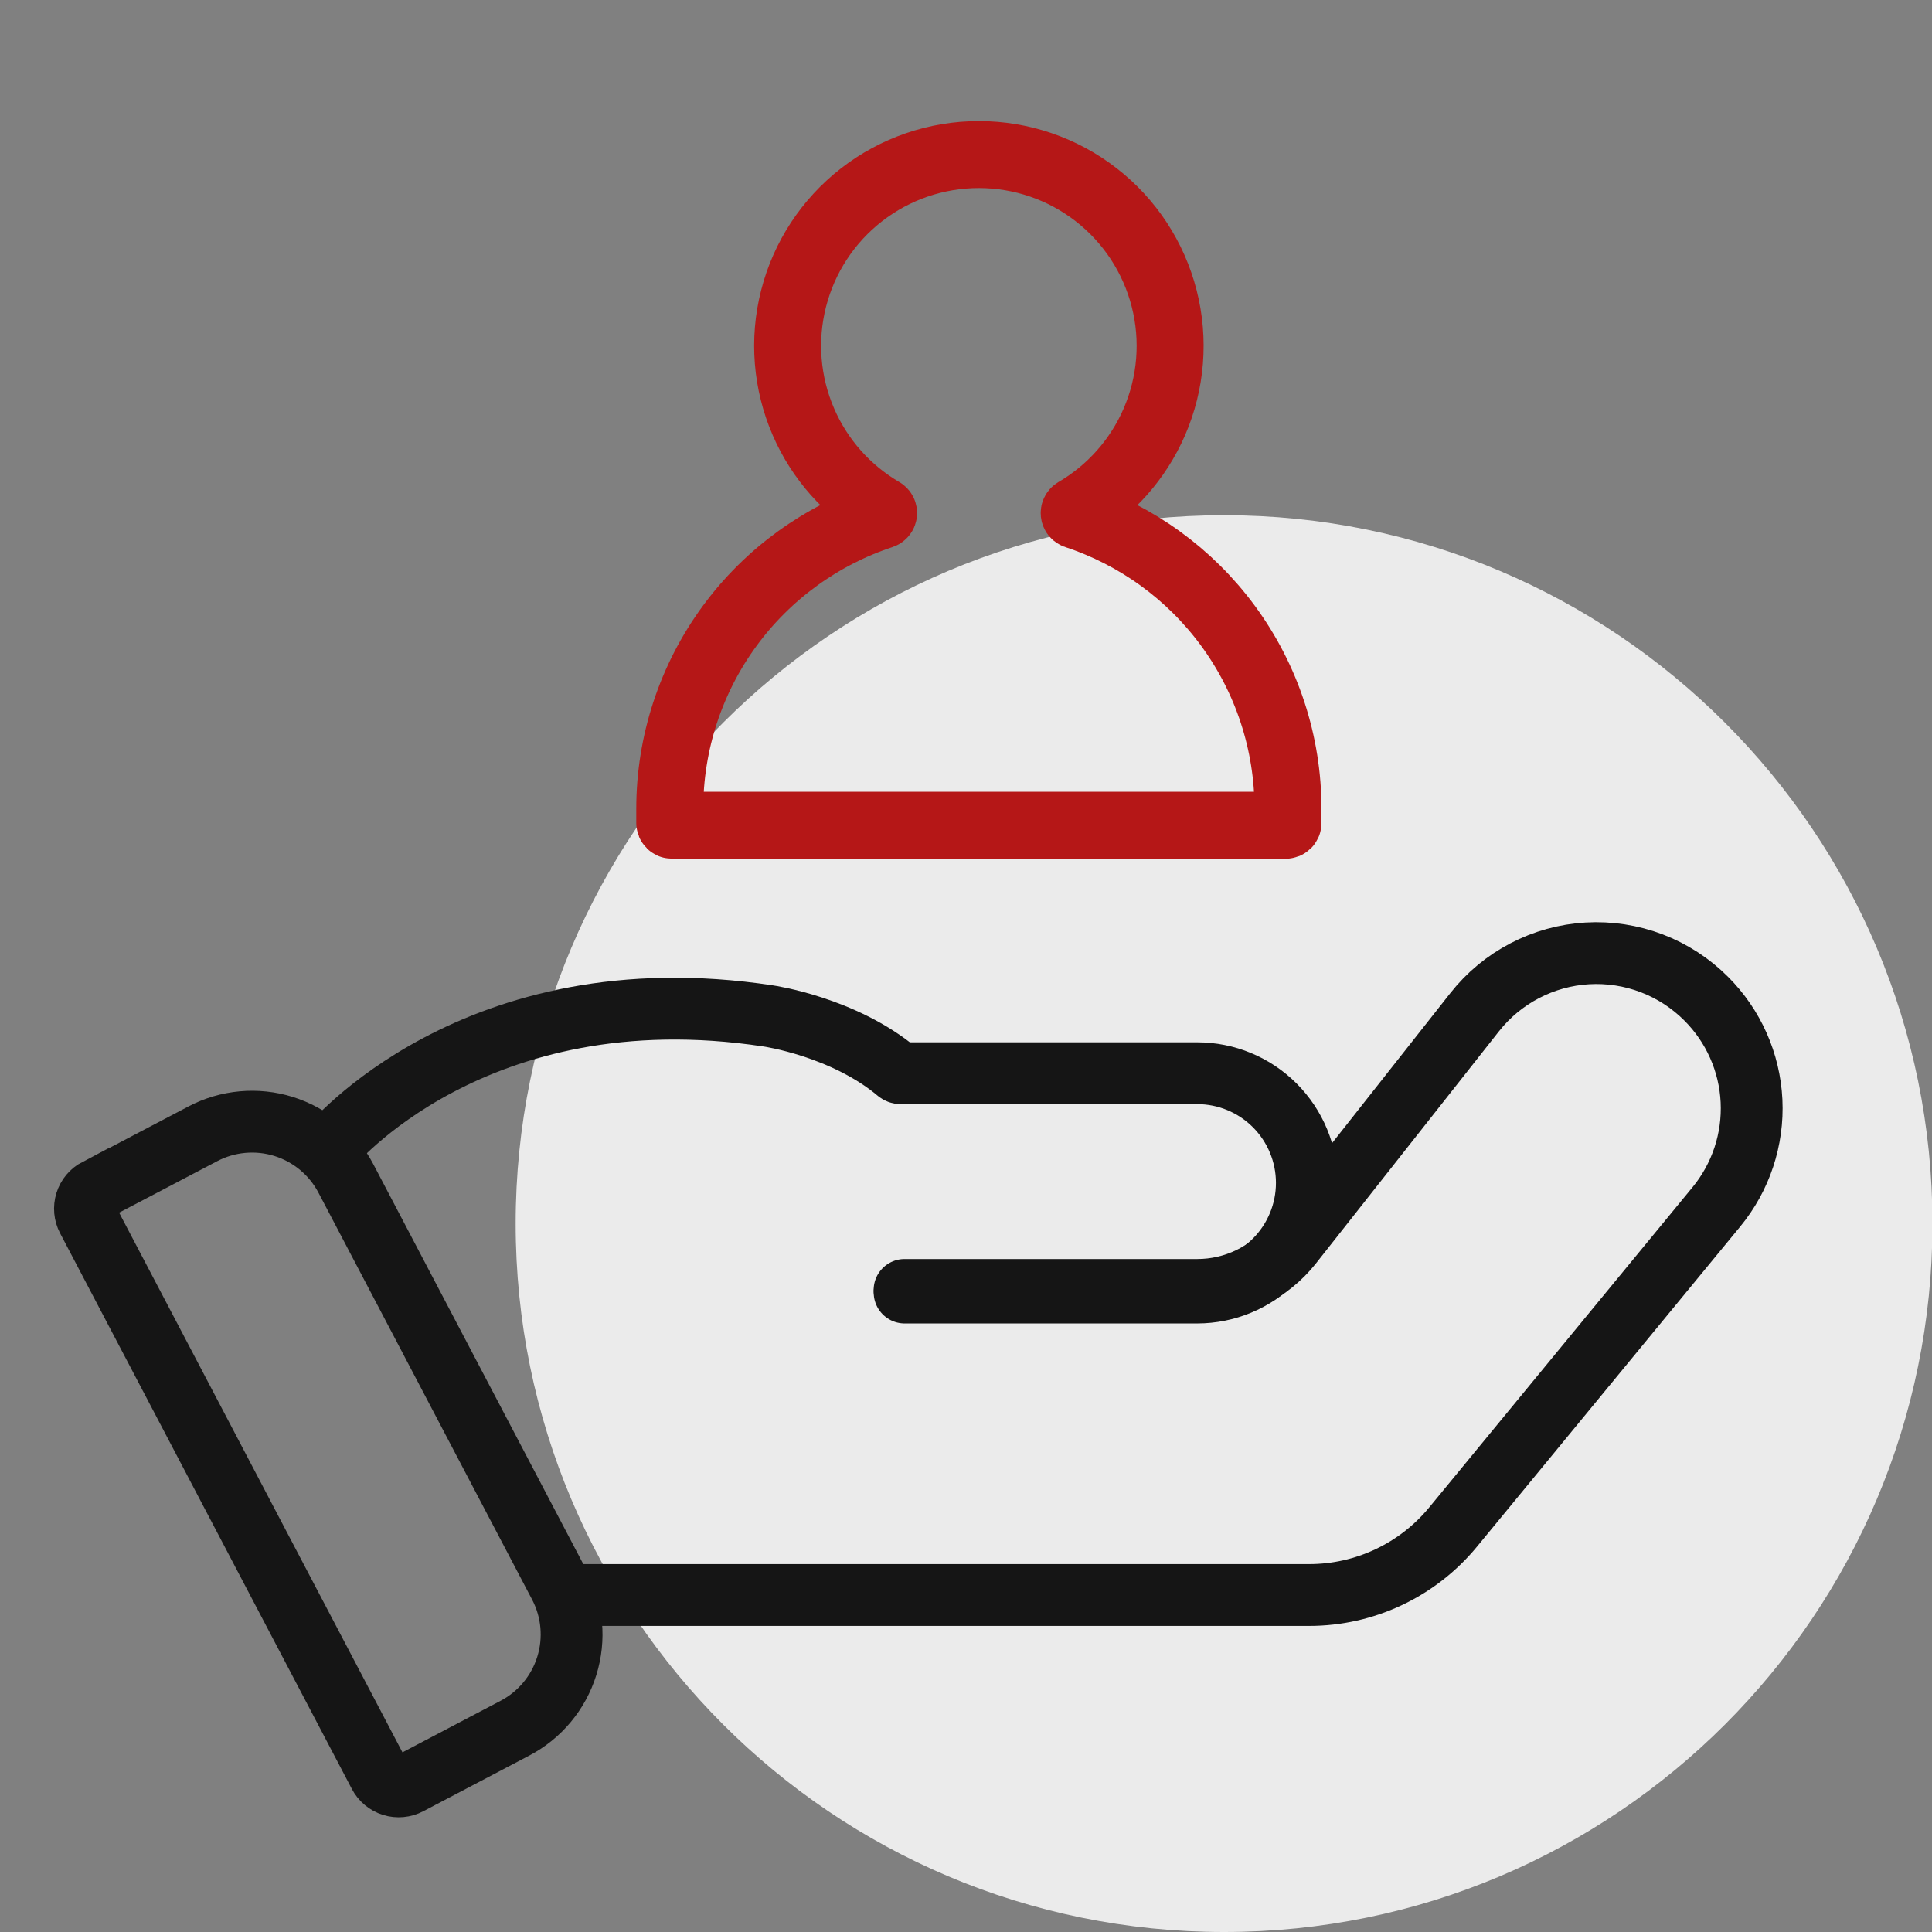 <svg width="75" height="75" viewBox="0 0 75 75" fill="none" xmlns="http://www.w3.org/2000/svg">
<rect x="0" y="0" width="75" height="75" fill="#808080" stroke="none"/>
<g clip-path="url(#clip0_19311_379)">
<path d="M47.518 75C62.705 75 75.018 62.688 75.018 47.5C75.018 32.312 62.705 20 47.518 20C32.33 20 20.018 32.312 20.018 47.5C20.018 62.688 32.33 75 47.518 75Z" fill="#EBEBEB"/>
<path d="M22.037 61.918H50.824C51.892 61.918 52.946 61.681 53.912 61.224C54.878 60.768 55.73 60.104 56.409 59.279L66.626 46.856C67.578 45.701 68.066 44.232 67.994 42.736C67.921 41.241 67.294 39.826 66.234 38.768C65.633 38.166 64.911 37.697 64.116 37.394C63.32 37.091 62.47 36.961 61.62 37.01C60.77 37.06 59.941 37.29 59.187 37.684C58.432 38.078 57.77 38.627 57.243 39.296L50.142 48.304C49.706 48.855 49.151 49.301 48.519 49.607C47.886 49.914 47.193 50.074 46.49 50.075H35.115" stroke="#151515" stroke-width="2.4" stroke-miterlimit="10" stroke-linecap="round"/>
<path d="M12.793 44.547C12.793 44.547 18.396 37.699 29.821 39.438C29.821 39.438 32.748 39.856 34.839 41.614C34.875 41.645 34.922 41.662 34.969 41.662H46.475C47.604 41.662 48.687 42.111 49.485 42.909C50.283 43.708 50.732 44.79 50.732 45.919C50.732 47.048 50.283 48.131 49.485 48.93C48.687 49.728 47.604 50.176 46.475 50.176H35.117" stroke="#151515" stroke-width="2.4" stroke-miterlimit="10" stroke-linecap="round"/>
<path d="M3.758 46.175L7.874 44.014C8.352 43.763 8.875 43.609 9.413 43.56C9.95 43.511 10.493 43.568 11.008 43.729C11.524 43.89 12.003 44.15 12.418 44.496C12.833 44.842 13.175 45.266 13.426 45.744L21.718 61.537C22.225 62.502 22.328 63.63 22.003 64.671C21.679 65.713 20.954 66.582 19.988 67.089L15.873 69.25C15.673 69.355 15.439 69.376 15.224 69.309C15.008 69.242 14.828 69.092 14.723 68.892L3.396 47.317C3.291 47.117 3.27 46.884 3.337 46.668C3.404 46.453 3.554 46.273 3.754 46.168L3.758 46.175Z" stroke="#151515" stroke-width="2.4" stroke-miterlimit="10"/>
<path d="M41.762 20.003C41.687 19.979 41.677 19.875 41.745 19.835C43.105 19.041 44.179 17.833 44.809 16.385C45.466 14.873 45.602 13.185 45.193 11.587C44.785 9.989 43.857 8.572 42.554 7.561C41.252 6.549 39.649 6 38 6C36.351 6 34.749 6.549 33.446 7.561C32.144 8.572 31.215 9.989 30.807 11.587C30.398 13.185 30.534 14.873 31.192 16.385C31.821 17.833 32.895 19.041 34.255 19.835C34.324 19.875 34.313 19.979 34.238 20.003C31.876 20.783 29.813 22.278 28.336 24.284C26.818 26.347 25.999 28.841 26 31.402V31.947C26 31.997 26.04 32.036 26.089 32.036H49.911C49.96 32.036 50 31.997 50 31.947V31.402C50.001 28.841 49.182 26.347 47.664 24.284C46.187 22.278 44.124 20.783 41.762 20.003Z" stroke="#B51717" stroke-width="2.6" stroke-miterlimit="10"/>
</g>
<defs>
<clipPath id="clip0_19311_379">
<rect width="75" height="75" fill="white"/>
</clipPath>
</defs>
</svg>
